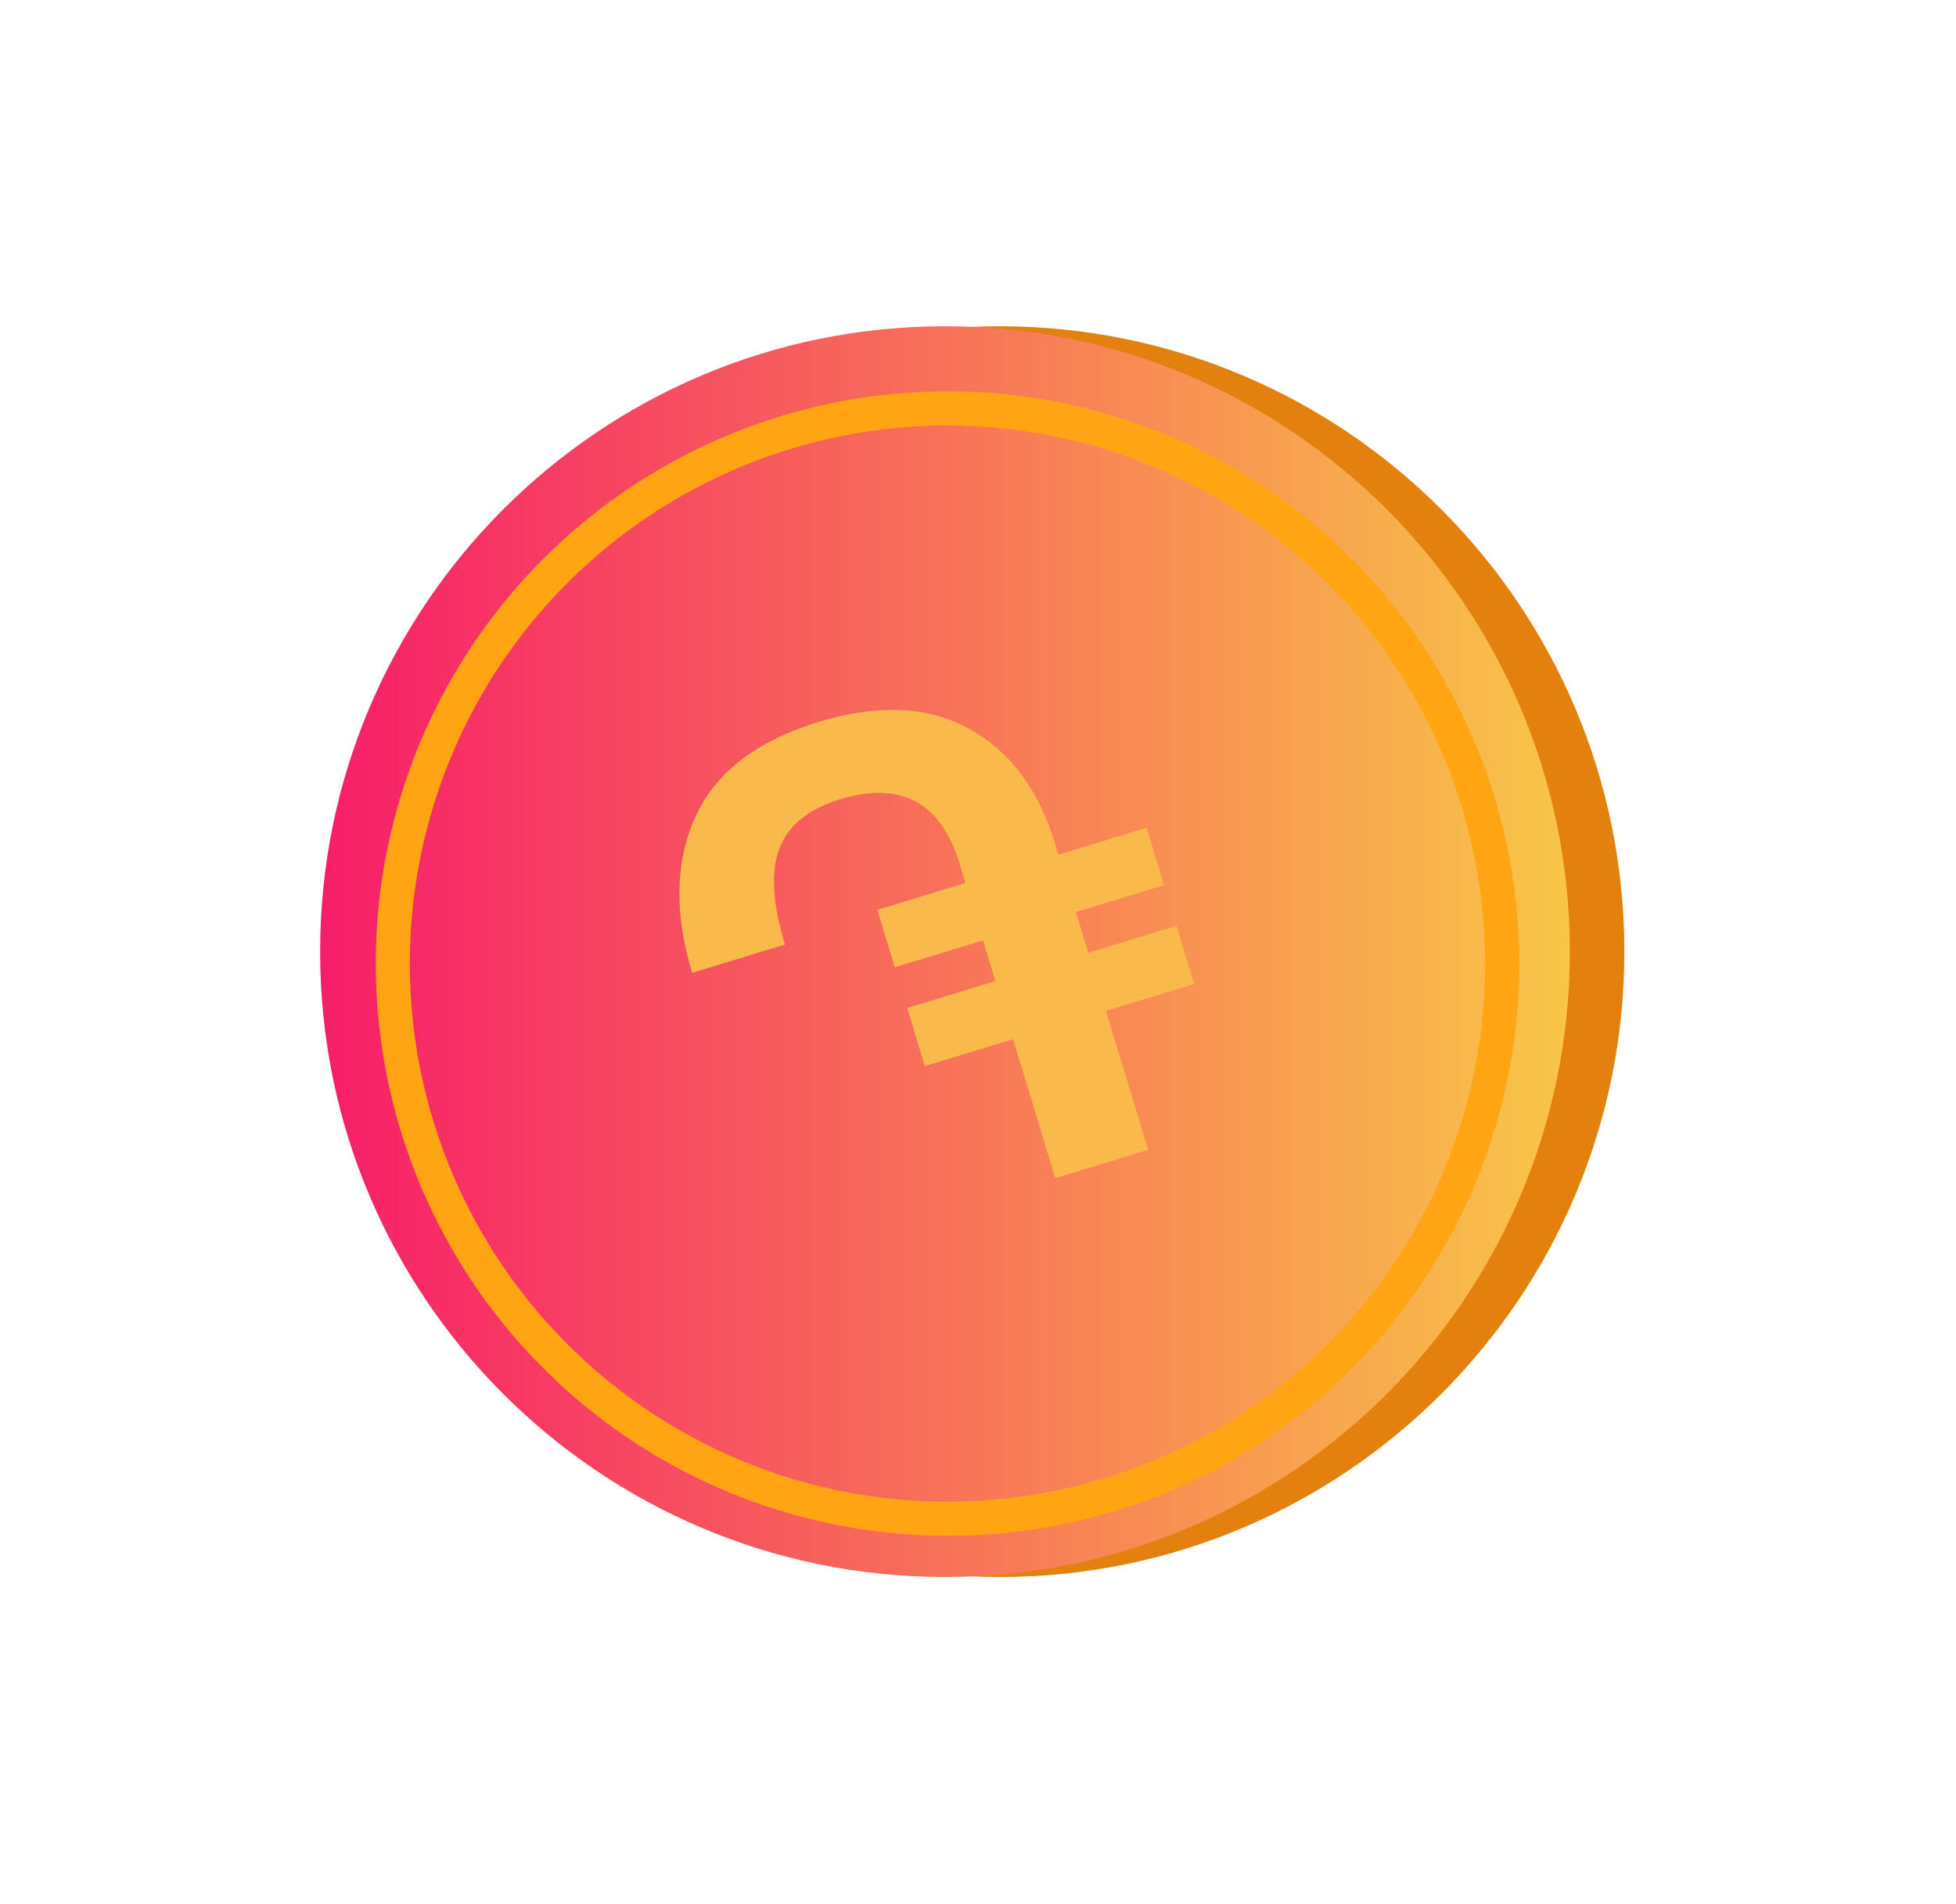 <svg width="151" height="147" viewBox="0 0 151 147" fill="none" xmlns="http://www.w3.org/2000/svg">
<g filter="url(#filter0_d)">
<path d="M77.159 115.192C103.801 115.192 125.398 93.573 125.398 66.904C125.398 40.236 103.801 18.617 77.159 18.617C50.518 18.617 28.92 40.236 28.92 66.904C28.92 93.573 50.518 115.192 77.159 115.192Z" fill="#E2810E"/>
<path d="M72.951 115.191C99.593 115.191 121.19 93.572 121.19 66.904C121.19 40.235 99.593 18.616 72.951 18.616C46.31 18.616 24.712 40.235 24.712 66.904C24.712 93.572 46.31 115.191 72.951 115.191Z" fill="url(#paint0_linear)"/>
<path d="M73.145 112.007C62.933 112.007 53.037 108.462 45.143 101.977C37.249 95.492 31.846 86.468 29.854 76.442C27.861 66.416 29.404 56.009 34.218 46.994C39.032 37.979 46.82 30.914 56.255 27.002C65.689 23.09 76.187 22.574 85.959 25.542C95.731 28.51 104.173 34.777 109.847 43.277C115.52 51.777 118.073 61.983 117.072 72.156C116.07 82.329 111.576 91.839 104.355 99.067C100.266 103.183 95.402 106.445 90.045 108.667C84.688 110.888 78.944 112.023 73.145 112.007ZM73.145 26.277C64.936 26.277 56.91 28.714 50.085 33.28C43.259 37.846 37.939 44.335 34.797 51.927C31.656 59.519 30.834 67.873 32.436 75.933C34.038 83.993 37.991 91.396 43.796 97.207C49.601 103.017 56.998 106.974 65.049 108.577C73.101 110.18 81.447 109.357 89.031 106.211C96.616 103.066 103.098 97.74 107.658 90.907C112.219 84.074 114.653 76.041 114.652 67.823C114.64 56.807 110.263 46.247 102.481 38.458C94.7 30.669 84.149 26.289 73.145 26.277Z" fill="#FFA412"/>
<path d="M70.033 71.255L76.844 69.179L75.887 66.034L69.076 68.11L67.727 63.676L74.538 61.6L74.099 60.156C72.645 55.378 69.563 53.707 64.854 55.142C62.414 55.886 60.855 57.15 60.176 58.935C59.486 60.685 59.628 63.158 60.6 66.355L53.434 68.54C52.044 63.968 52.121 59.963 53.667 56.524C55.212 53.086 58.391 50.633 63.202 49.166C67.776 47.772 71.643 47.946 74.801 49.687C77.96 51.429 80.167 54.362 81.422 58.487L81.704 59.415L88.514 57.339L89.864 61.773L83.053 63.85L84.01 66.995L90.82 64.919L92.185 69.405L85.375 71.481L88.637 82.206L81.471 84.39L78.208 73.665L71.398 75.741L70.033 71.255Z" fill="#F9BA4B"/>
</g>
<defs>
<filter id="filter0_d" x="0.055" y="0.534" width="150.001" height="145.89" filterUnits="userSpaceOnUse" color-interpolation-filters="sRGB">
<feFlood flood-opacity="0" result="BackgroundImageFix"/>
<feColorMatrix in="SourceAlpha" type="matrix" values="0 0 0 0 0 0 0 0 0 0 0 0 0 0 0 0 0 0 127 0" result="hardAlpha"/>
<feOffset dy="6.575"/>
<feGaussianBlur stdDeviation="12.329"/>
<feColorMatrix type="matrix" values="0 0 0 0 0 0 0 0 0 0.12 0 0 0 0 0.237 0 0 0 0.4 0"/>
<feBlend mode="normal" in2="BackgroundImageFix" result="effect1_dropShadow"/>
<feBlend mode="normal" in="SourceGraphic" in2="effect1_dropShadow" result="shape"/>
</filter>
<linearGradient id="paint0_linear" x1="24.712" y1="66.934" x2="121.108" y2="66.934" gradientUnits="userSpaceOnUse">
<stop stop-color="#F71D69"/>
<stop offset="1" stop-color="#F8C648"/>
</linearGradient>
</defs>
</svg>
